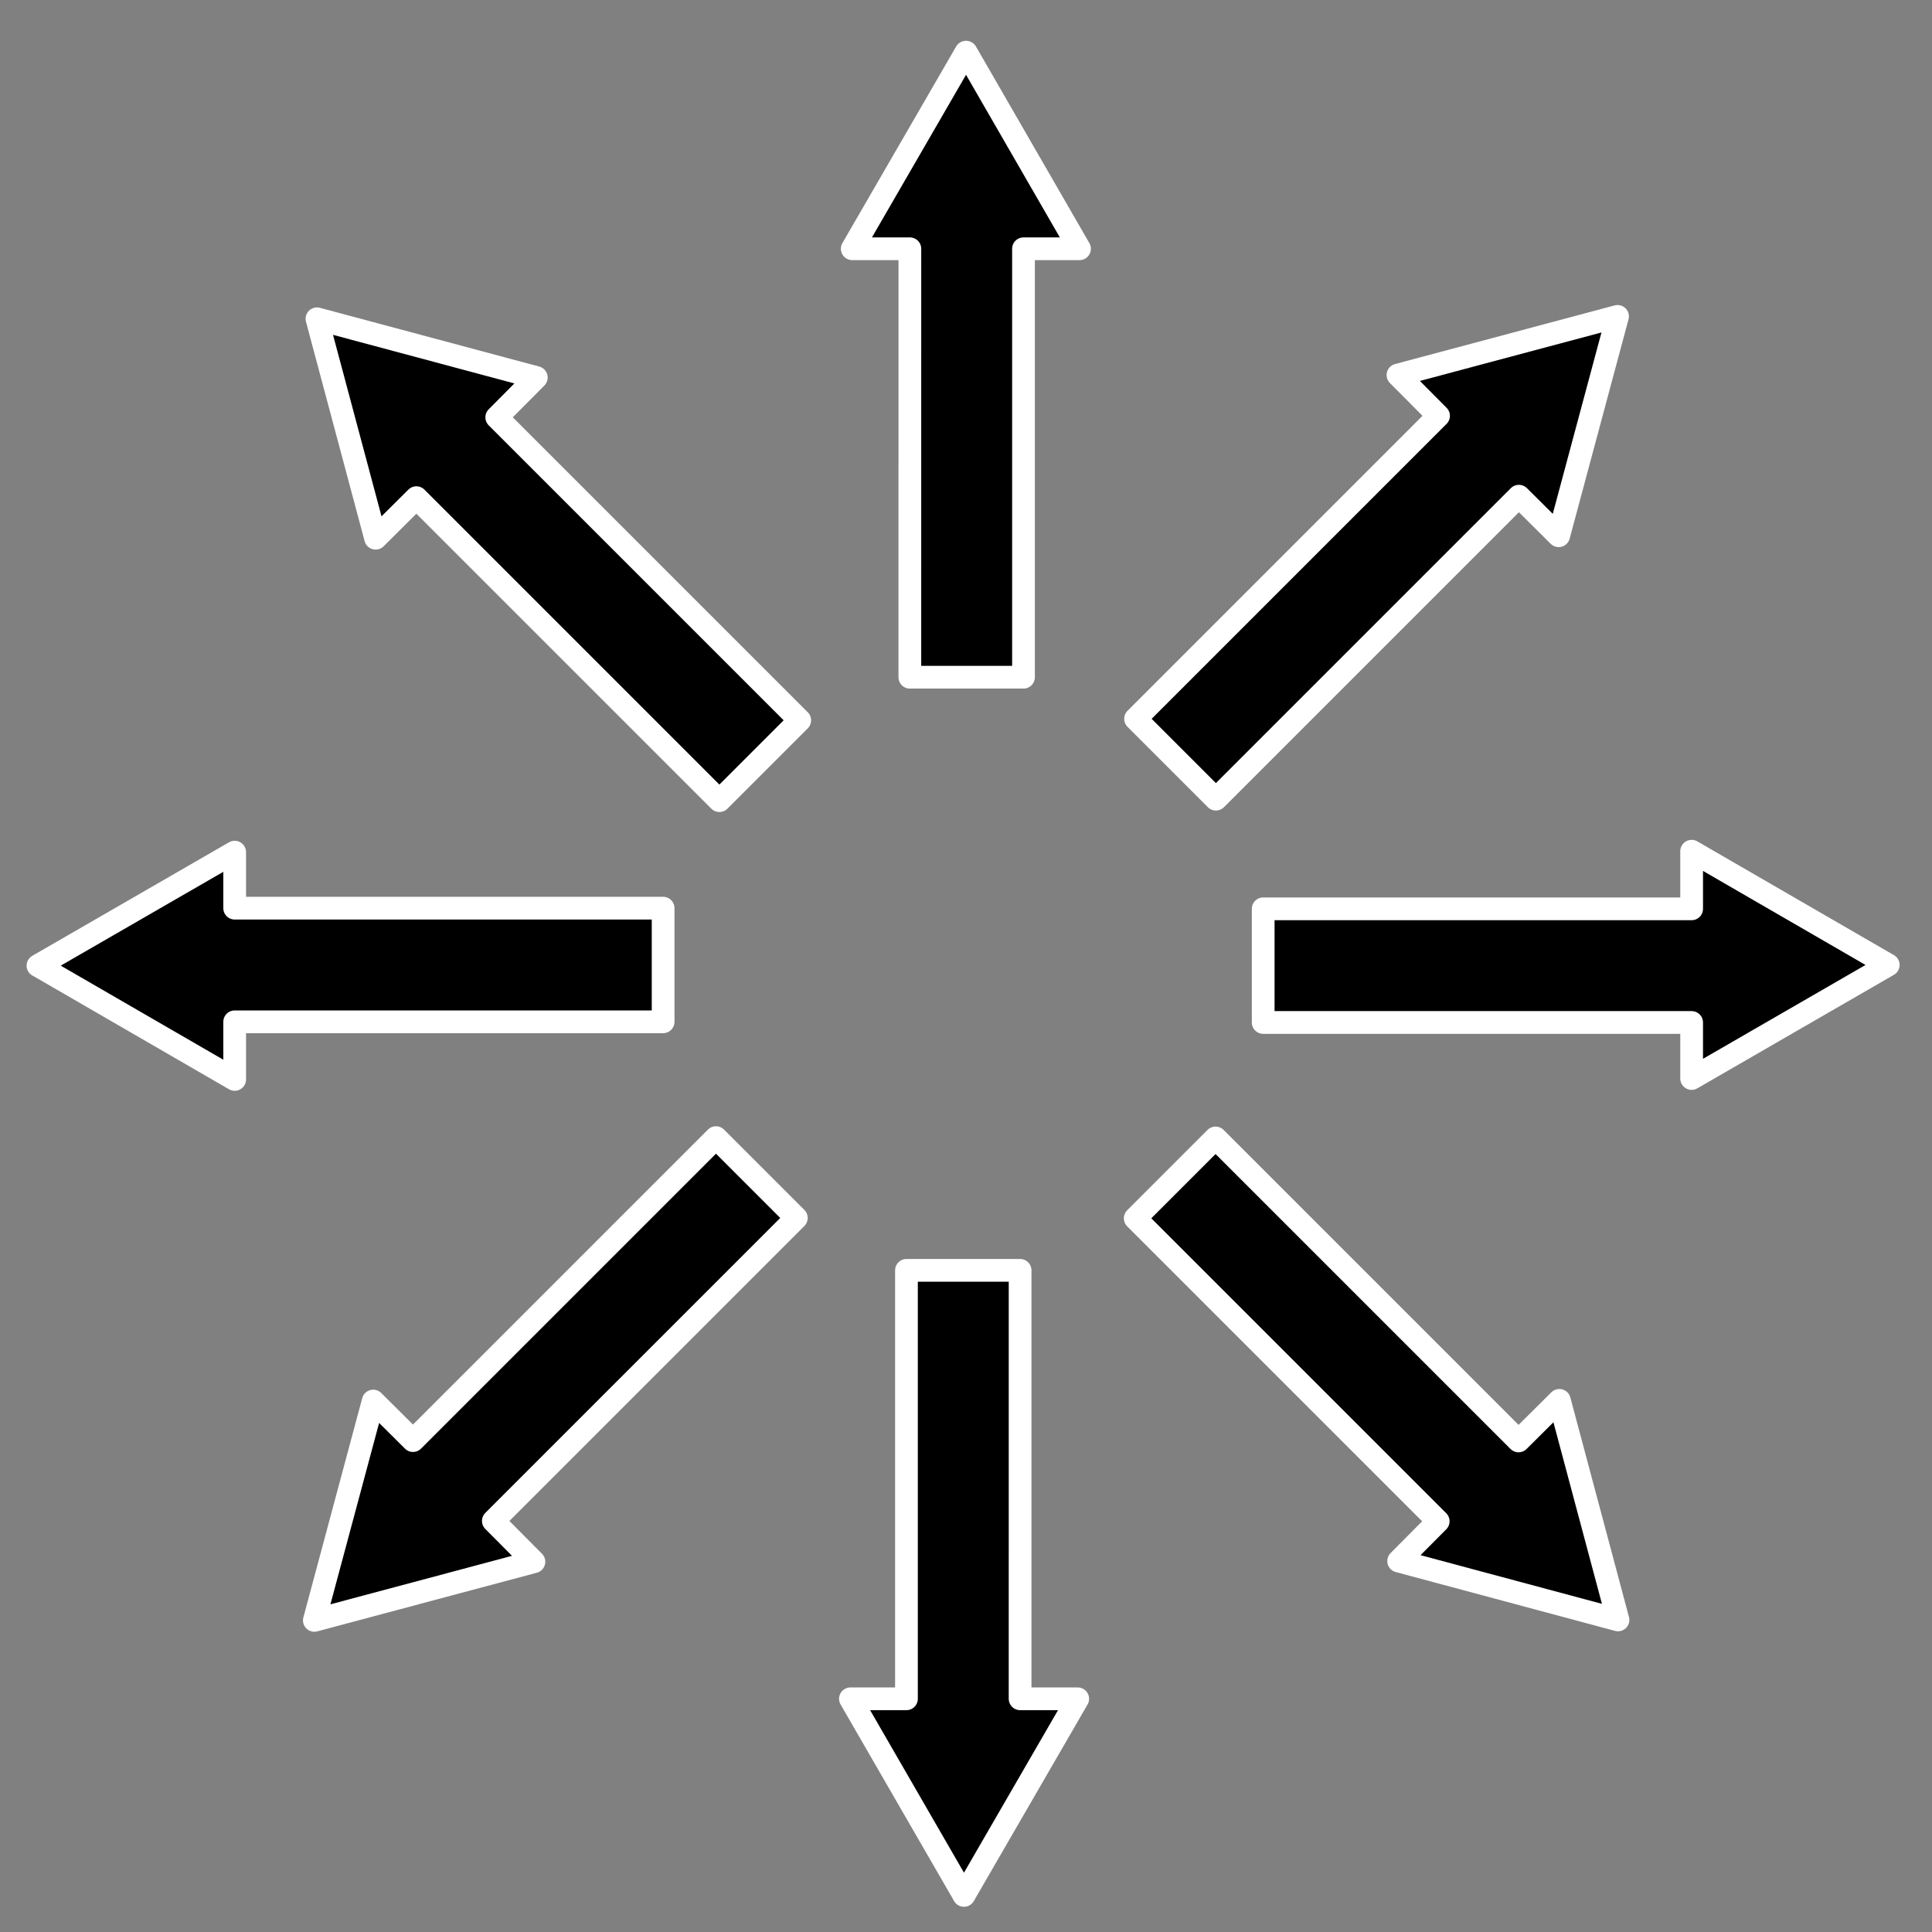 <?xml version="1.0" encoding="UTF-8" standalone="no"?>
<!-- Created with Inkscape (http://www.inkscape.org/) -->

<svg
   xmlns:dc="http://purl.org/dc/elements/1.1/"
   xmlns:cc="http://creativecommons.org/ns#"
   xmlns:rdf="http://www.w3.org/1999/02/22-rdf-syntax-ns#"
   xmlns:svg="http://www.w3.org/2000/svg"
   xmlns="http://www.w3.org/2000/svg"
   xmlns:sodipodi="http://sodipodi.sourceforge.net/DTD/sodipodi-0.dtd"
   xmlns:inkscape="http://www.inkscape.org/namespaces/inkscape"
   width="17"
   height="17"
   viewBox="0 0 17 17"
   id="svg2"
   version="1.1"
   inkscape:version="0.91 r13725"
   sodipodi:docname="viewpoint.svg">
  <rect x="0" y="0" width="17" height="17" fill="#808080" stroke="none"/>
  <defs
     id="defs4">
    <marker
       inkscape:stockid="TriangleOutM"
       orient="auto"
       refY="0.0"
       refX="0.0"
       id="marker9174"
       style="overflow:visible"
       inkscape:isstock="true">
      <path
         id="path9176"
         d="M 5.77,0.0 L -2.88,5.0 L -2.88,-5.0 L 5.77,0.0 z "
         style="fill-rule:evenodd;stroke:#000000;stroke-width:1pt;stroke-opacity:1;fill:#000000;fill-opacity:1"
         transform="scale(0.4)" />
    </marker>
    <marker
       inkscape:stockid="TriangleOutM"
       orient="auto"
       refY="0.0"
       refX="0.0"
       id="TriangleOutM"
       style="overflow:visible"
       inkscape:isstock="true">
      <path
         id="path8244"
         d="M 5.77,0.0 L -2.88,5.0 L -2.88,-5.0 L 5.77,0.0 z "
         style="fill-rule:evenodd;stroke:#000000;stroke-width:1pt;stroke-opacity:1;fill:#000000;fill-opacity:1"
         transform="scale(0.4)" />
    </marker>
    <marker
       inkscape:stockid="Arrow2Lend"
       orient="auto"
       refY="0.0"
       refX="0.0"
       id="Arrow2Lend"
       style="overflow:visible;"
       inkscape:isstock="true">
      <path
         id="path8120"
         style="fill-rule:evenodd;stroke-width:0.625;stroke-linejoin:round;stroke:#000000;stroke-opacity:1;fill:#000000;fill-opacity:1"
         d="M 8.719,4.034 L -2.207,0.016 L 8.719,-4.002 C 6.973,-1.63 6.983,1.616 8.719,4.034 z "
         transform="scale(1.1) rotate(180) translate(1,0)" />
    </marker>
    <marker
       inkscape:stockid="Arrow1Lstart"
       orient="auto"
       refY="0.0"
       refX="0.0"
       id="Arrow1Lstart"
       style="overflow:visible"
       inkscape:isstock="true">
      <path
         id="path8099"
         d="M 0.0,0.0 L 5.0,-5.0 L -12.5,0.0 L 5.0,5.0 L 0.0,0.0 z "
         style="fill-rule:evenodd;stroke:#000000;stroke-width:1pt;stroke-opacity:1;fill:#000000;fill-opacity:1"
         transform="scale(0.8) translate(12.5,0)" />
    </marker>
    <marker
       inkscape:stockid="Arrow2Lstart"
       orient="auto"
       refY="0.0"
       refX="0.0"
       id="Arrow2Lstart"
       style="overflow:visible"
       inkscape:isstock="true">
      <path
         id="path8117"
         style="fill-rule:evenodd;stroke-width:0.625;stroke-linejoin:round;stroke:#000000;stroke-opacity:1;fill:#000000;fill-opacity:1"
         d="M 8.719,4.034 L -2.207,0.016 L 8.719,-4.002 C 6.973,-1.63 6.983,1.616 8.719,4.034 z "
         transform="scale(1.1) translate(1,0)" />
    </marker>
    <marker
       inkscape:stockid="TriangleOutM"
       orient="auto"
       refY="0"
       refX="0"
       id="TriangleOutM-1"
       style="overflow:visible"
       inkscape:isstock="true">
      <path
         inkscape:connector-curvature="0"
         id="path8244-1"
         d="m 5.77,0 -8.65,5 0,-10 8.65,5 z"
         style="fill:#000000;fill-opacity:1;fill-rule:evenodd;stroke:#000000;stroke-width:1pt;stroke-opacity:1"
         transform="scale(0.4,0.4)" />
    </marker>
    <marker
       inkscape:stockid="TriangleOutM"
       orient="auto"
       refY="0"
       refX="0"
       id="marker9174-1"
       style="overflow:visible"
       inkscape:isstock="true">
      <path
         inkscape:connector-curvature="0"
         id="path9176-4"
         d="m 5.77,0 -8.65,5 0,-10 8.65,5 z"
         style="fill:#000000;fill-opacity:1;fill-rule:evenodd;stroke:#000000;stroke-width:1pt;stroke-opacity:1"
         transform="scale(0.4,0.4)" />
    </marker>
    <marker
       inkscape:stockid="TriangleOutM"
       orient="auto"
       refY="0"
       refX="0"
       id="marker9174-0"
       style="overflow:visible"
       inkscape:isstock="true">
      <path
         inkscape:connector-curvature="0"
         id="path9176-3"
         d="m 5.77,0 -8.65,5 0,-10 8.65,5 z"
         style="fill:#000000;fill-opacity:1;fill-rule:evenodd;stroke:#000000;stroke-width:1pt;stroke-opacity:1"
         transform="scale(0.4,0.4)" />
    </marker>
    <marker
       inkscape:stockid="TriangleOutM"
       orient="auto"
       refY="0"
       refX="0"
       id="marker9174-3"
       style="overflow:visible"
       inkscape:isstock="true">
      <path
         inkscape:connector-curvature="0"
         id="path9176-2"
         d="m 5.77,0 -8.65,5 0,-10 8.65,5 z"
         style="fill:#000000;fill-opacity:1;fill-rule:evenodd;stroke:#000000;stroke-width:1pt;stroke-opacity:1"
         transform="scale(0.4,0.4)" />
    </marker>
    <marker
       inkscape:stockid="TriangleOutM"
       orient="auto"
       refY="0"
       refX="0"
       id="marker9174-3-5"
       style="overflow:visible"
       inkscape:isstock="true">
      <path
         inkscape:connector-curvature="0"
         id="path9176-2-8"
         d="m 5.77,0 -8.65,5 0,-10 8.65,5 z"
         style="fill:#000000;fill-opacity:1;fill-rule:evenodd;stroke:#000000;stroke-width:1pt;stroke-opacity:1"
         transform="scale(0.4,0.4)" />
    </marker>
    <marker
       inkscape:stockid="TriangleOutM"
       orient="auto"
       refY="0"
       refX="0"
       id="marker9174-3-5-0"
       style="overflow:visible"
       inkscape:isstock="true">
      <path
         inkscape:connector-curvature="0"
         id="path9176-2-8-4"
         d="m 5.77,0 -8.65,5 0,-10 8.65,5 z"
         style="fill:#000000;fill-opacity:1;fill-rule:evenodd;stroke:#000000;stroke-width:1pt;stroke-opacity:1"
         transform="scale(0.4,0.4)" />
    </marker>
    <marker
       inkscape:stockid="TriangleOutM"
       orient="auto"
       refY="0"
       refX="0"
       id="marker9174-3-5-8"
       style="overflow:visible"
       inkscape:isstock="true">
      <path
         inkscape:connector-curvature="0"
         id="path9176-2-8-7"
         d="m 5.77,0 -8.65,5 0,-10 8.65,5 z"
         style="fill:#000000;fill-opacity:1;fill-rule:evenodd;stroke:#000000;stroke-width:1pt;stroke-opacity:1"
         transform="scale(0.4,0.4)" />
    </marker>
    <marker
       inkscape:stockid="TriangleOutM"
       orient="auto"
       refY="0"
       refX="0"
       id="marker9174-3-5-2"
       style="overflow:visible"
       inkscape:isstock="true">
      <path
         inkscape:connector-curvature="0"
         id="path9176-2-8-47"
         d="m 5.77,0 -8.65,5 0,-10 8.65,5 z"
         style="fill:#000000;fill-opacity:1;fill-rule:evenodd;stroke:#000000;stroke-width:1pt;stroke-opacity:1"
         transform="scale(0.4,0.4)" />
    </marker>
  </defs>
  <sodipodi:namedview
     id="base"
     pagecolor="#ffffff"
     bordercolor="#666666"
     borderopacity="1.0"
     inkscape:pageopacity="0.0"
     inkscape:pageshadow="2"
     inkscape:zoom="48.294118"
     inkscape:cx="8.5"
     inkscape:cy="8.5"
     inkscape:document-units="px"
     inkscape:current-layer="layer1"
     showgrid="false"
     units="px"
     showguides="true"
     inkscape:guide-bbox="true"
     inkscape:window-width="1791"
     inkscape:window-height="1019"
     inkscape:window-x="0"
     inkscape:window-y="32"
     inkscape:window-maximized="1">
    <sodipodi:guide
       position="3.337,8.514"
       orientation="0,1"
       id="guide8070" />
    <sodipodi:guide
       position="9.349,9.327"
       orientation="-0.707,0.707"
       id="guide8072" />
    <sodipodi:guide
       position="9.22,7.766"
       orientation="0.707,0.707"
       id="guide8074" />
  </sodipodi:namedview>
  <g
     inkscape:label="Layer 1"
     inkscape:groupmode="layer"
     id="layer1"
     transform="translate(0,-1035.362)">
    <path
       style="fill:#000000;fill-opacity:1;fill-rule:evenodd;stroke:#ffffff;stroke-width:0.2;stroke-miterlimit:4;stroke-dasharray:none;stroke-opacity:1;stroke-linecap:butt;stroke-linejoin:round"
       d="M 2.789 2.805 L 3.305 4.736 L 3.664 4.379 L 6.33 7.045 L 7.037 6.338 L 4.371 3.672 L 4.719 3.322 L 2.789 2.805 z "
       transform="translate(0,1035.362)"
       id="path8249" />
    <path
       inkscape:connector-curvature="0"
       style="fill:#000000;fill-opacity:1;fill-rule:evenodd;stroke:#ffffff;stroke-width:0.2;stroke-miterlimit:4;stroke-dasharray:none;stroke-opacity:1;stroke-linecap:butt;stroke-linejoin:round"
       d="m 14.237,1049.616 -0.516,-1.932 -0.359,0.357 -2.666,-2.666 -0.707,0.707 2.666,2.666 -0.348,0.35 1.93,0.518 z"
       id="path8249-6" />
    <path
       inkscape:connector-curvature="0"
       style="fill:#000000;fill-opacity:1;fill-rule:evenodd;stroke:#ffffff;stroke-width:0.2;stroke-miterlimit:4;stroke-dasharray:none;stroke-opacity:1;stroke-linecap:butt;stroke-linejoin:round"
       d="m 2.766,1049.62 1.932,-0.516 -0.357,-0.359 2.666,-2.666 -0.707,-0.707 -2.666,2.666 -0.35,-0.348 -0.518,1.93 z"
       id="path8249-9" />
    <path
       inkscape:connector-curvature="0"
       style="fill:#000000;fill-opacity:1;fill-rule:evenodd;stroke:#ffffff;stroke-width:0.2;stroke-miterlimit:4;stroke-dasharray:none;stroke-opacity:1;stroke-linecap:butt;stroke-linejoin:round"
       d="m 14.233,1038.146 -1.932,0.516 0.357,0.359 -2.666,2.666 0.707,0.707 2.666,-2.666 0.35,0.348 0.518,-1.93 z"
       id="path8249-4" />
    <path
       inkscape:connector-curvature="0"
       style="fill:#000000;fill-opacity:1;fill-rule:evenodd;stroke:#ffffff;stroke-width:0.2;stroke-miterlimit:4;stroke-dasharray:none;stroke-opacity:1;stroke-linecap:round;stroke-linejoin:round"
       d="m 8.482,1052.04 1.001,-1.73 -0.507,0 7.07e-5,-3.77 -1,0 0,3.77 -0.493,0 0.999,1.73 z"
       id="path8249-9-2" />
    <path
       inkscape:connector-curvature="0"
       style="fill:#000000;fill-opacity:1;fill-rule:evenodd;stroke:#ffffff;stroke-width:0.2;stroke-miterlimit:4;stroke-dasharray:none;stroke-opacity:1;stroke-linecap:butt;stroke-linejoin:round"
       d="m 0.335,1043.859 1.73,1.001 0,-0.507 3.77,10e-5 0,-1 -3.77,0 0,-0.493 -1.731,0.999 z"
       id="path8249-9-2-2" />
    <path
       inkscape:connector-curvature="0"
       style="fill:#000000;fill-opacity:1;fill-rule:evenodd;stroke:#ffffff;stroke-width:0.2;stroke-miterlimit:4;stroke-dasharray:none;stroke-opacity:1;stroke-linecap:butt;stroke-linejoin:round"
       d="m 16.615,1043.853 -1.73,-1.001 0,0.507 -3.77,-10e-5 0,1 3.77,0 0,0.493 1.73,-0.999 z"
       id="path8249-9-2-2-6" />
    <path
       inkscape:connector-curvature="0"
       style="fill:#000000;fill-opacity:1;fill-rule:evenodd;stroke:#ffffff;stroke-width:0.2;stroke-linecap:butt;stroke-linejoin:round;stroke-miterlimit:4;stroke-dasharray:none;stroke-opacity:1"
       d="m 8.5,1035.821 -1.001,1.73 0.507,0 -10e-5,3.77 1,0 0,-3.77 0.493,0 -0.998,-1.73 z"
       id="path8249-9-2-2-6-4" />
  </g>
</svg>
